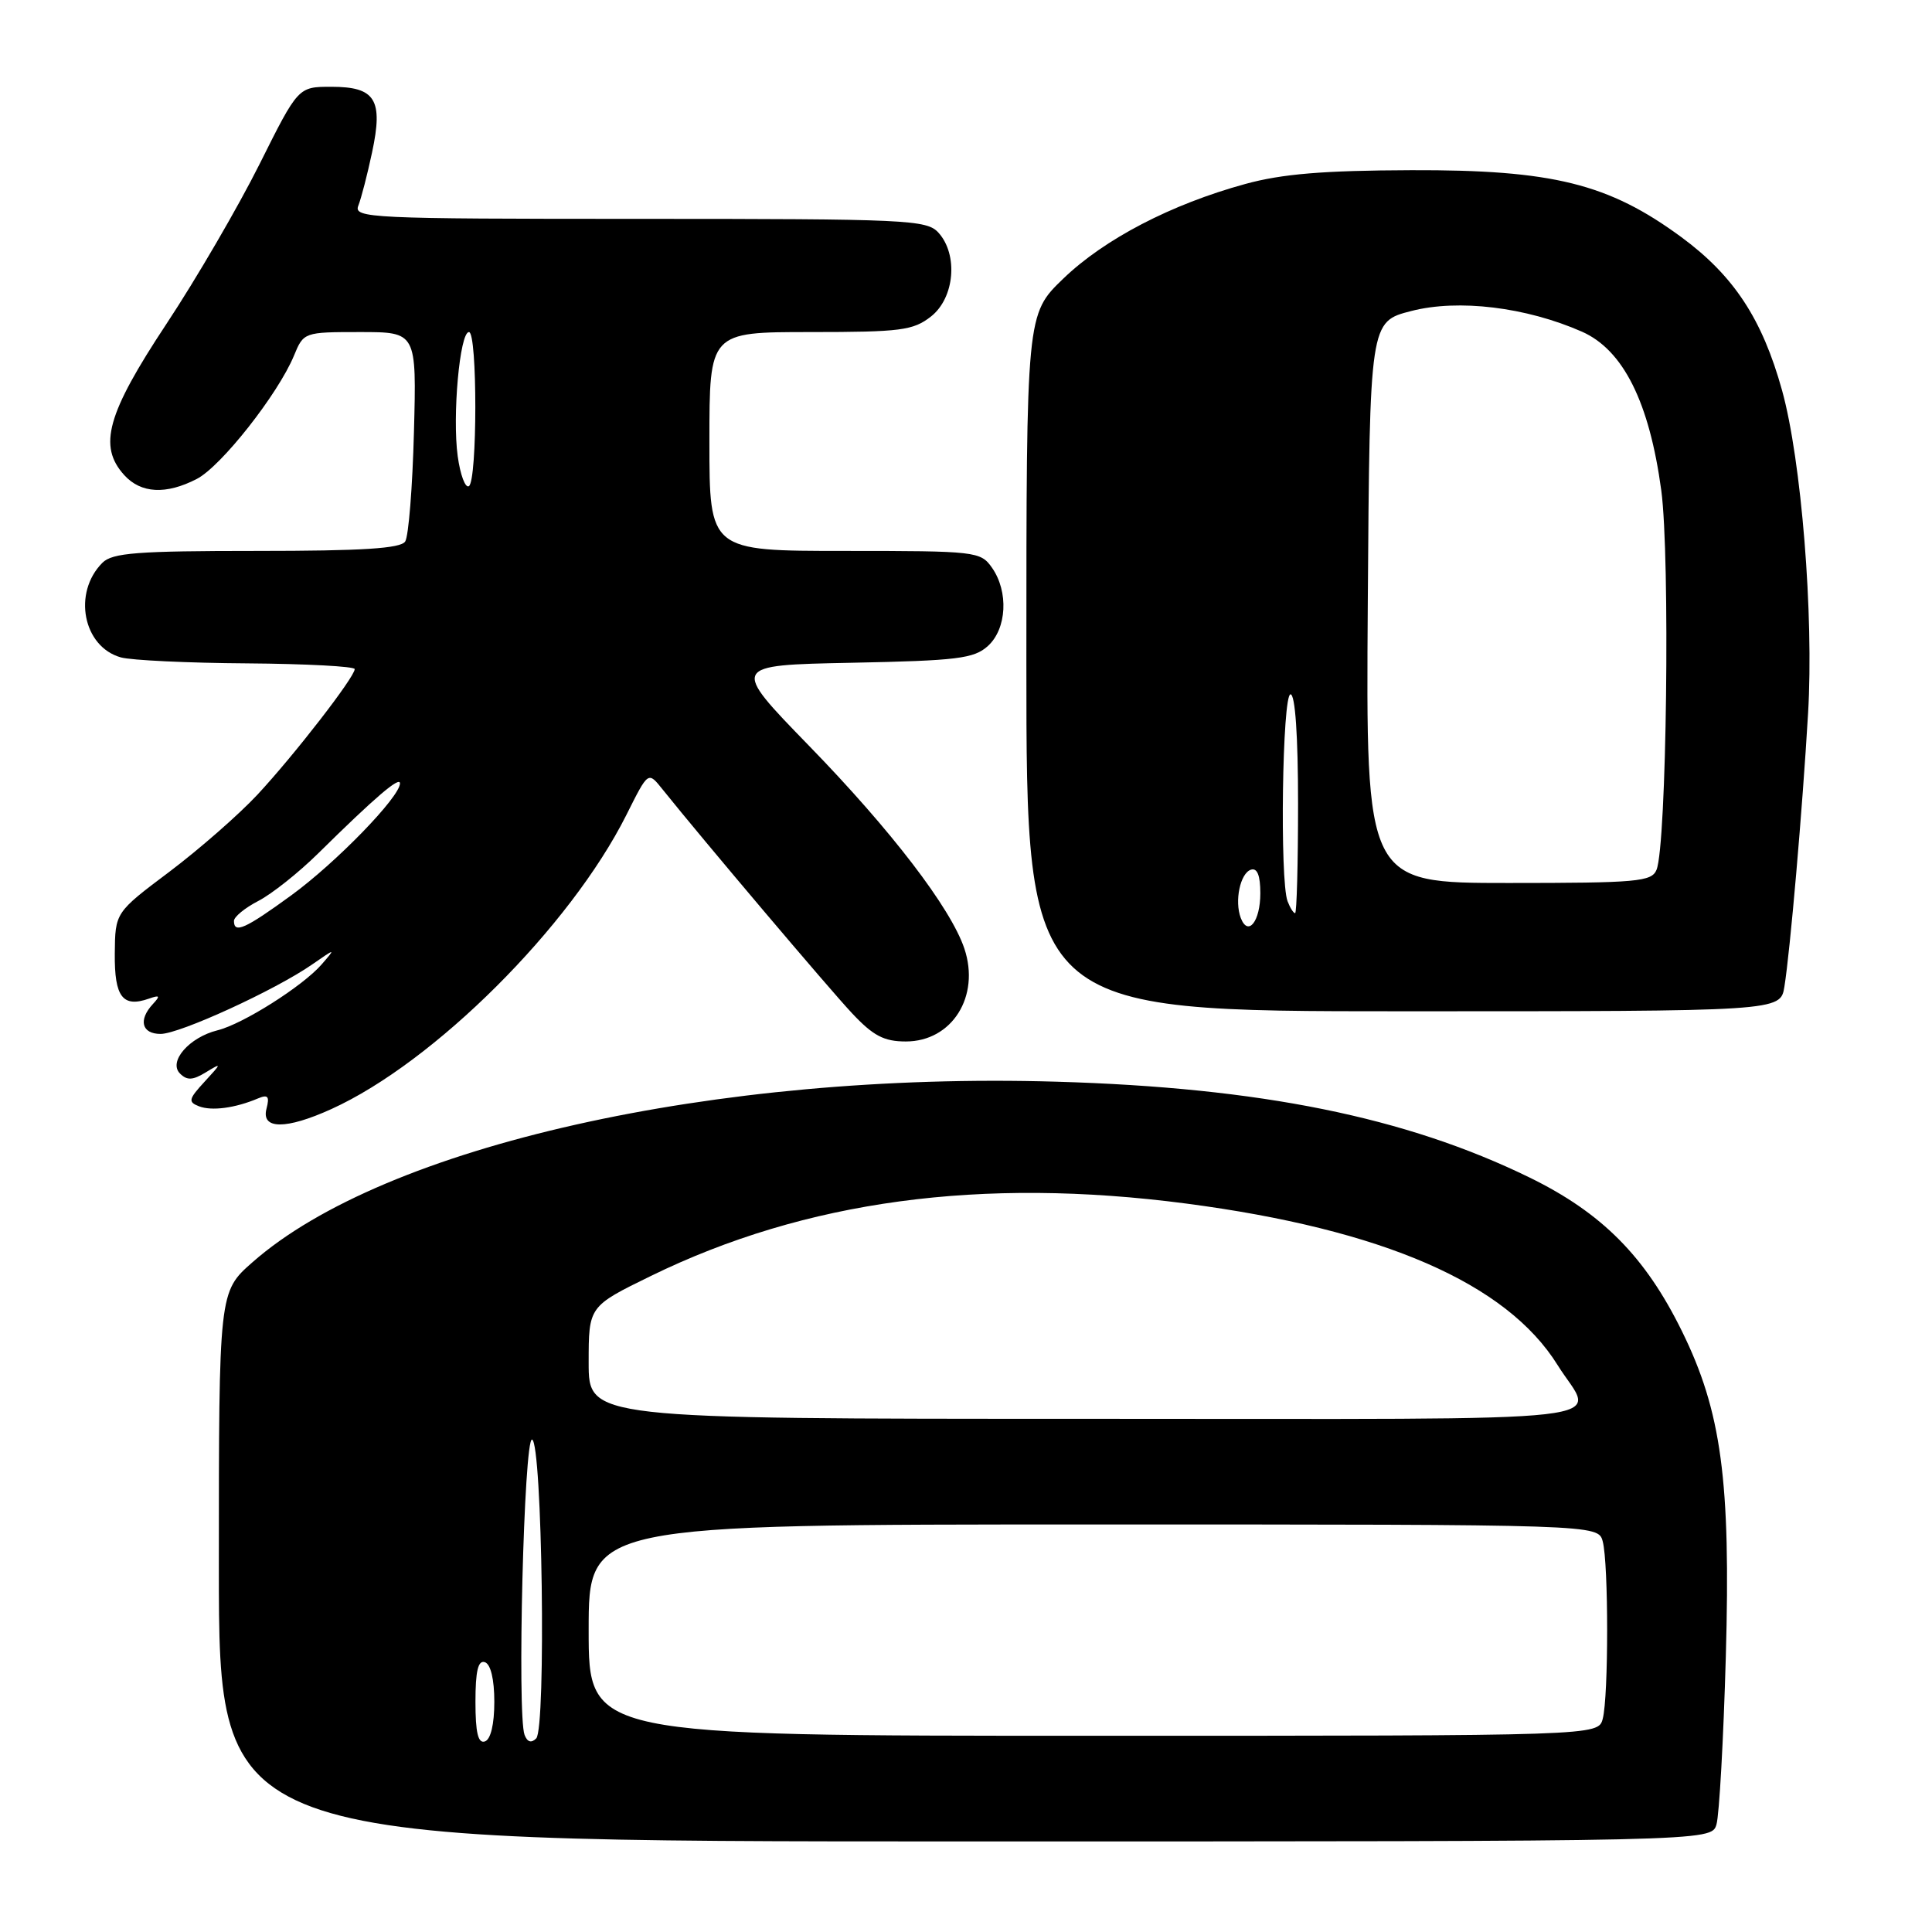 <?xml version="1.0" encoding="UTF-8" standalone="no"?>
<!DOCTYPE svg PUBLIC "-//W3C//DTD SVG 1.1//EN" "http://www.w3.org/Graphics/SVG/1.1/DTD/svg11.dtd" >
<svg xmlns="http://www.w3.org/2000/svg" xmlns:xlink="http://www.w3.org/1999/xlink" version="1.1" viewBox="0 0 256 256">
 <g >
 <path fill="currentColor"
d=" M 227.44 241.75 C 227.81 240.51 228.37 230.50 228.68 219.50 C 229.34 196.21 228.10 187.01 222.86 176.38 C 218.00 166.49 212.26 160.71 202.66 156.02 C 186.27 148.02 167.04 144.12 140.00 143.33 C 94.77 142.00 50.96 151.84 33.46 167.25 C 29.00 171.17 29.00 171.17 29.00 207.58 C 29.00 244.00 29.00 244.00 127.88 244.00 C 226.77 244.00 226.77 244.00 227.44 241.75 Z  M 43.90 146.96 C 57.51 140.79 75.56 122.80 82.99 108.00 C 85.93 102.14 85.86 102.19 87.82 104.63 C 93.10 111.22 109.89 131.06 112.89 134.25 C 115.70 137.25 117.13 138.00 120.03 138.00 C 126.15 138.00 129.91 132.02 127.78 125.68 C 125.97 120.31 118.09 110.01 107.20 98.82 C 96.82 88.14 96.82 88.14 112.81 87.82 C 126.86 87.54 129.05 87.27 130.90 85.60 C 133.41 83.32 133.67 78.40 131.44 75.22 C 129.93 73.07 129.35 73.00 111.94 73.00 C 94.00 73.00 94.00 73.00 94.00 58.50 C 94.00 44.00 94.00 44.00 107.37 44.00 C 119.37 44.00 121.00 43.79 123.37 41.93 C 126.49 39.47 126.99 33.75 124.35 30.83 C 122.80 29.12 120.24 29.00 84.74 29.00 C 49.00 29.00 46.83 28.90 47.48 27.25 C 47.86 26.29 48.68 23.12 49.30 20.20 C 50.80 13.19 49.75 11.50 43.90 11.50 C 39.51 11.50 39.51 11.50 34.39 21.75 C 31.57 27.39 26.02 36.93 22.04 42.94 C 14.17 54.84 12.98 59.11 16.46 62.95 C 18.67 65.39 22.00 65.57 26.08 63.46 C 29.30 61.80 36.84 52.22 38.95 47.13 C 40.23 44.02 40.29 44.00 47.72 44.00 C 55.20 44.00 55.20 44.00 54.85 57.25 C 54.66 64.54 54.14 71.06 53.69 71.75 C 53.09 72.68 48.01 73.00 34.01 73.00 C 18.20 73.00 14.89 73.25 13.57 74.57 C 9.60 78.54 11.00 85.71 16.02 87.11 C 17.38 87.49 24.91 87.85 32.75 87.90 C 40.59 87.96 47.00 88.30 47.00 88.66 C 47.00 89.72 38.97 100.08 34.11 105.30 C 31.65 107.94 26.40 112.53 22.45 115.51 C 15.26 120.91 15.26 120.91 15.21 126.38 C 15.16 132.11 16.26 133.55 19.75 132.32 C 21.18 131.82 21.27 131.95 20.25 133.05 C 18.30 135.16 18.78 137.00 21.28 137.00 C 23.80 137.00 36.48 131.19 41.37 127.79 C 44.50 125.62 44.50 125.62 42.61 127.80 C 40.10 130.68 32.18 135.69 28.82 136.52 C 25.07 137.45 22.27 140.67 23.85 142.25 C 24.78 143.18 25.54 143.15 27.27 142.09 C 29.41 140.79 29.40 140.84 27.10 143.34 C 24.98 145.64 24.90 146.02 26.37 146.59 C 28.06 147.24 31.15 146.83 34.18 145.55 C 35.51 144.99 35.74 145.27 35.31 146.92 C 34.59 149.67 37.89 149.69 43.90 146.96 Z  M 236.44 130.75 C 237.20 126.07 238.83 107.30 239.58 94.50 C 240.35 81.55 238.69 60.93 236.13 51.72 C 233.51 42.28 229.75 36.55 222.80 31.43 C 213.15 24.33 205.74 22.49 187.00 22.55 C 175.36 22.59 169.88 23.04 165.00 24.38 C 155.18 27.07 146.33 31.68 140.89 36.92 C 136.00 41.63 136.00 41.63 136.00 87.82 C 136.00 134.00 136.00 134.00 185.95 134.00 C 235.91 134.00 235.91 134.00 236.44 130.75 Z  M 63.00 225.50 C 63.00 221.41 63.35 219.95 64.25 220.25 C 65.02 220.51 65.50 222.52 65.50 225.50 C 65.50 228.48 65.02 230.49 64.25 230.75 C 63.35 231.05 63.00 229.59 63.00 225.50 Z  M 69.51 229.89 C 68.50 227.26 69.43 190.48 70.50 190.75 C 71.85 191.08 72.38 229.02 71.05 230.35 C 70.40 231.00 69.88 230.84 69.51 229.89 Z  M 78.00 216.00 C 78.00 202.00 78.00 202.00 144.88 202.00 C 211.77 202.00 211.77 202.00 212.37 204.25 C 213.15 207.17 213.15 224.83 212.37 227.75 C 211.77 230.00 211.77 230.00 144.88 230.00 C 78.00 230.00 78.00 230.00 78.00 216.00 Z  M 78.00 180.55 C 78.00 173.10 78.00 173.10 86.25 169.07 C 106.71 159.07 130.04 155.92 157.20 159.48 C 183.24 162.90 199.64 170.03 206.39 180.88 C 211.29 188.75 217.85 188.00 143.97 188.00 C 78.00 188.00 78.00 188.00 78.00 180.55 Z  M 31.00 122.03 C 31.00 121.49 32.45 120.30 34.23 119.38 C 36.01 118.46 39.56 115.64 42.13 113.11 C 49.71 105.63 53.00 102.82 53.00 103.80 C 53.00 105.59 44.51 114.33 38.59 118.64 C 32.48 123.09 31.00 123.75 31.00 122.03 Z  M 60.65 60.46 C 59.92 55.12 60.92 44.00 62.14 44.00 C 63.27 44.00 63.26 63.72 62.13 64.42 C 61.66 64.71 60.99 62.93 60.65 60.46 Z  M 164.41 121.64 C 163.56 119.40 164.33 115.71 165.75 115.24 C 166.59 114.97 167.00 115.99 167.00 118.36 C 167.00 122.09 165.38 124.15 164.41 121.64 Z  M 170.61 119.42 C 169.56 116.69 169.91 92.00 171.00 92.00 C 171.62 92.00 172.00 97.50 172.00 106.50 C 172.00 114.47 171.82 121.00 171.61 121.00 C 171.39 121.00 170.94 120.29 170.61 119.42 Z  M 181.24 79.81 C 181.50 42.62 181.50 42.62 187.00 41.21 C 193.25 39.60 202.21 40.69 209.62 43.95 C 215.09 46.37 218.55 53.30 220.13 65.00 C 221.31 73.83 220.84 111.95 219.50 115.25 C 218.86 116.83 216.95 117.00 199.88 117.00 C 180.98 117.00 180.98 117.00 181.24 79.81 Z "/>
</g>
</svg>
